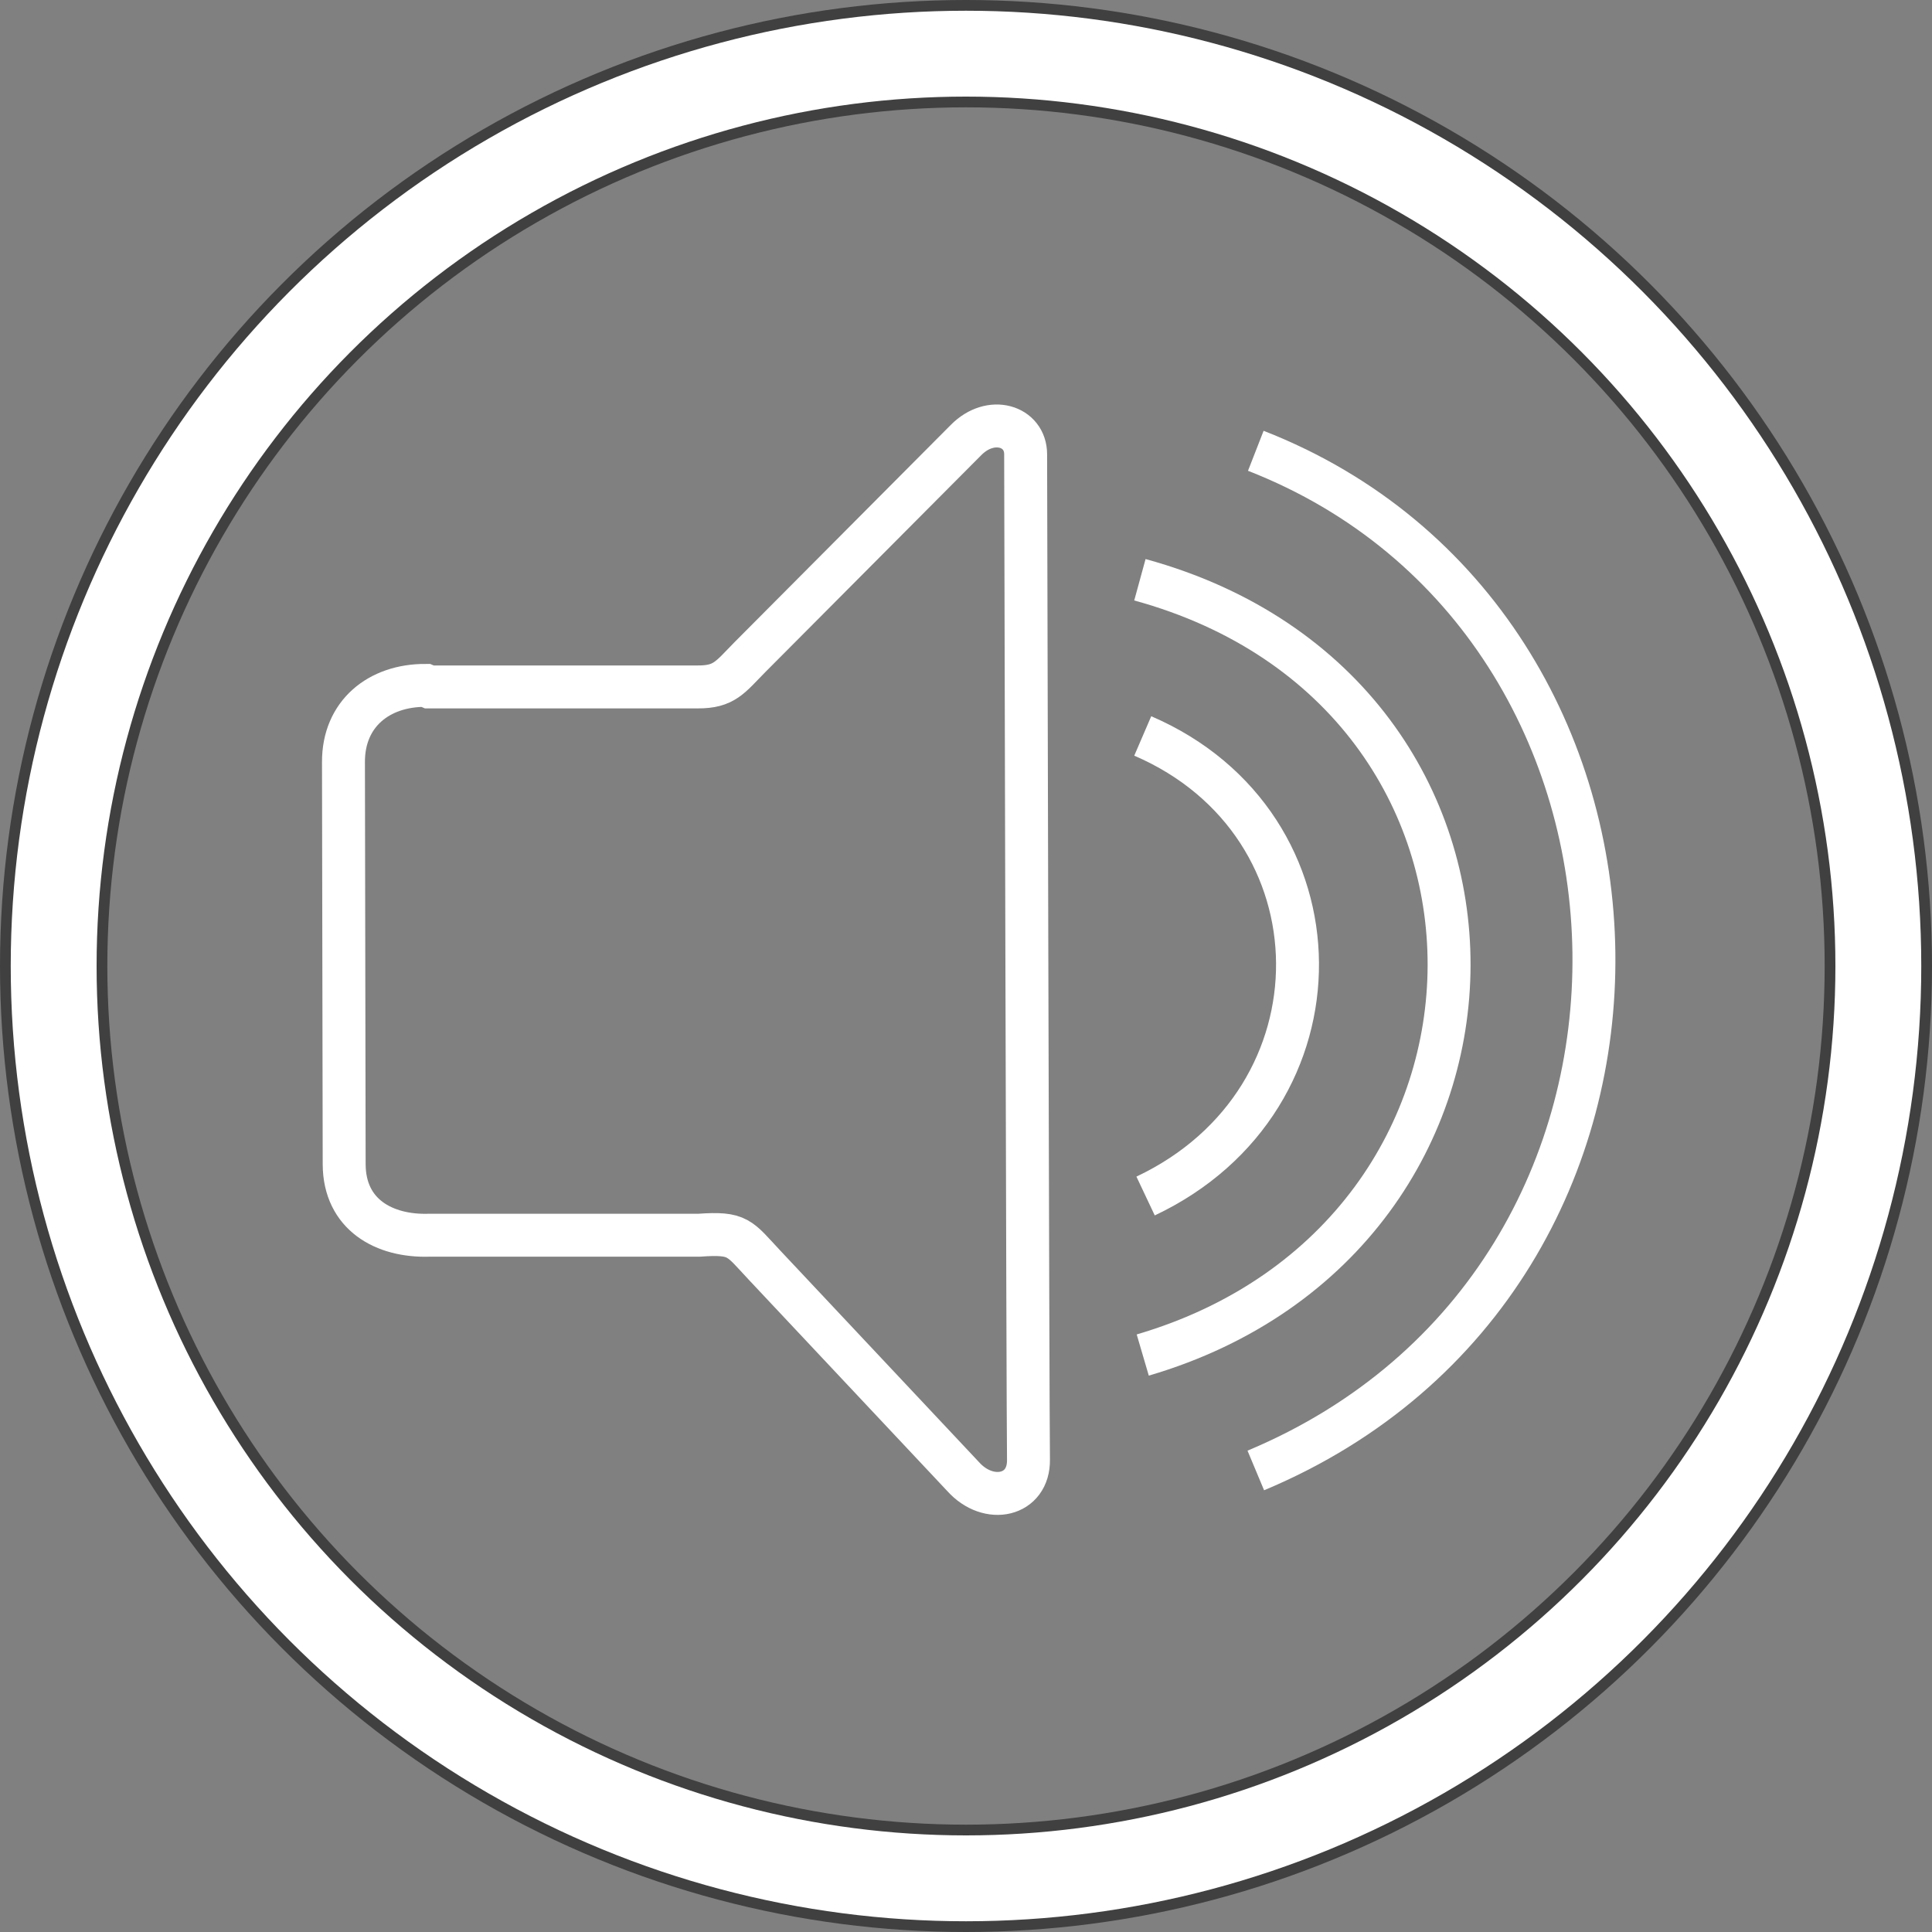 <?xml version="1.0" encoding="UTF-8" standalone="no"?>

<svg
  xmlns:svg="http://www.w3.org/2000/svg"
  xmlns="http://www.w3.org/2000/svg"
  viewBox="0 0 180 180"
  stroke="#fff"
  stroke-width="8"
  fill="none"
>
  <rect x="0" y="0" width="180" height="180" fill="#808080" stroke="none"/>
  <ellipse
    stroke="#000"
    stroke-width="10"
    opacity="0.5"
    cx="90"
    cy="90"
    rx="85"
    ry="85"
  />
  <ellipse
    cx="90"
    cy="90"
    rx="85"
    ry="85"
  />
  <path
   style="stroke-width:4"

   d="m 40,64 25,0
      c 2.488,0.013 3.011,-0.893 4.869,-2.777
      L 90,41
      c 2.32,-2.351 5.556,-1.323 5.556,1.323 0,0 0.207,90.254 0.265,93.663 0.057,3.409 -3.704,4.233 -6.085,1.587
      l -18.507,-19.702
      c -2.382,-2.535 -2.395,-3.052 -6.099,-2.788
      l -25.135,1e-5
      c -4.209,0.135 -7.913,-1.918 -7.929,-6.615
      L 32,71

      c -0.016,-4.5 3.301,-7.166 7.665,-7.144 z"
  />

  <g style="stroke-width:4"
    transform="translate(-29,-21)">
    <path  
       d="M 146,63
       C 187,79 189,140 146,158"/>
    <path
       d="m 135.202,75.015 c 38.629,10.583 38.1,61.119 0.265,72.231"/>
    <path
       d="m 135.467,89.567 c 19.05,8.202 19.315,33.867 0.265,42.863" />
  </g>
</svg>
